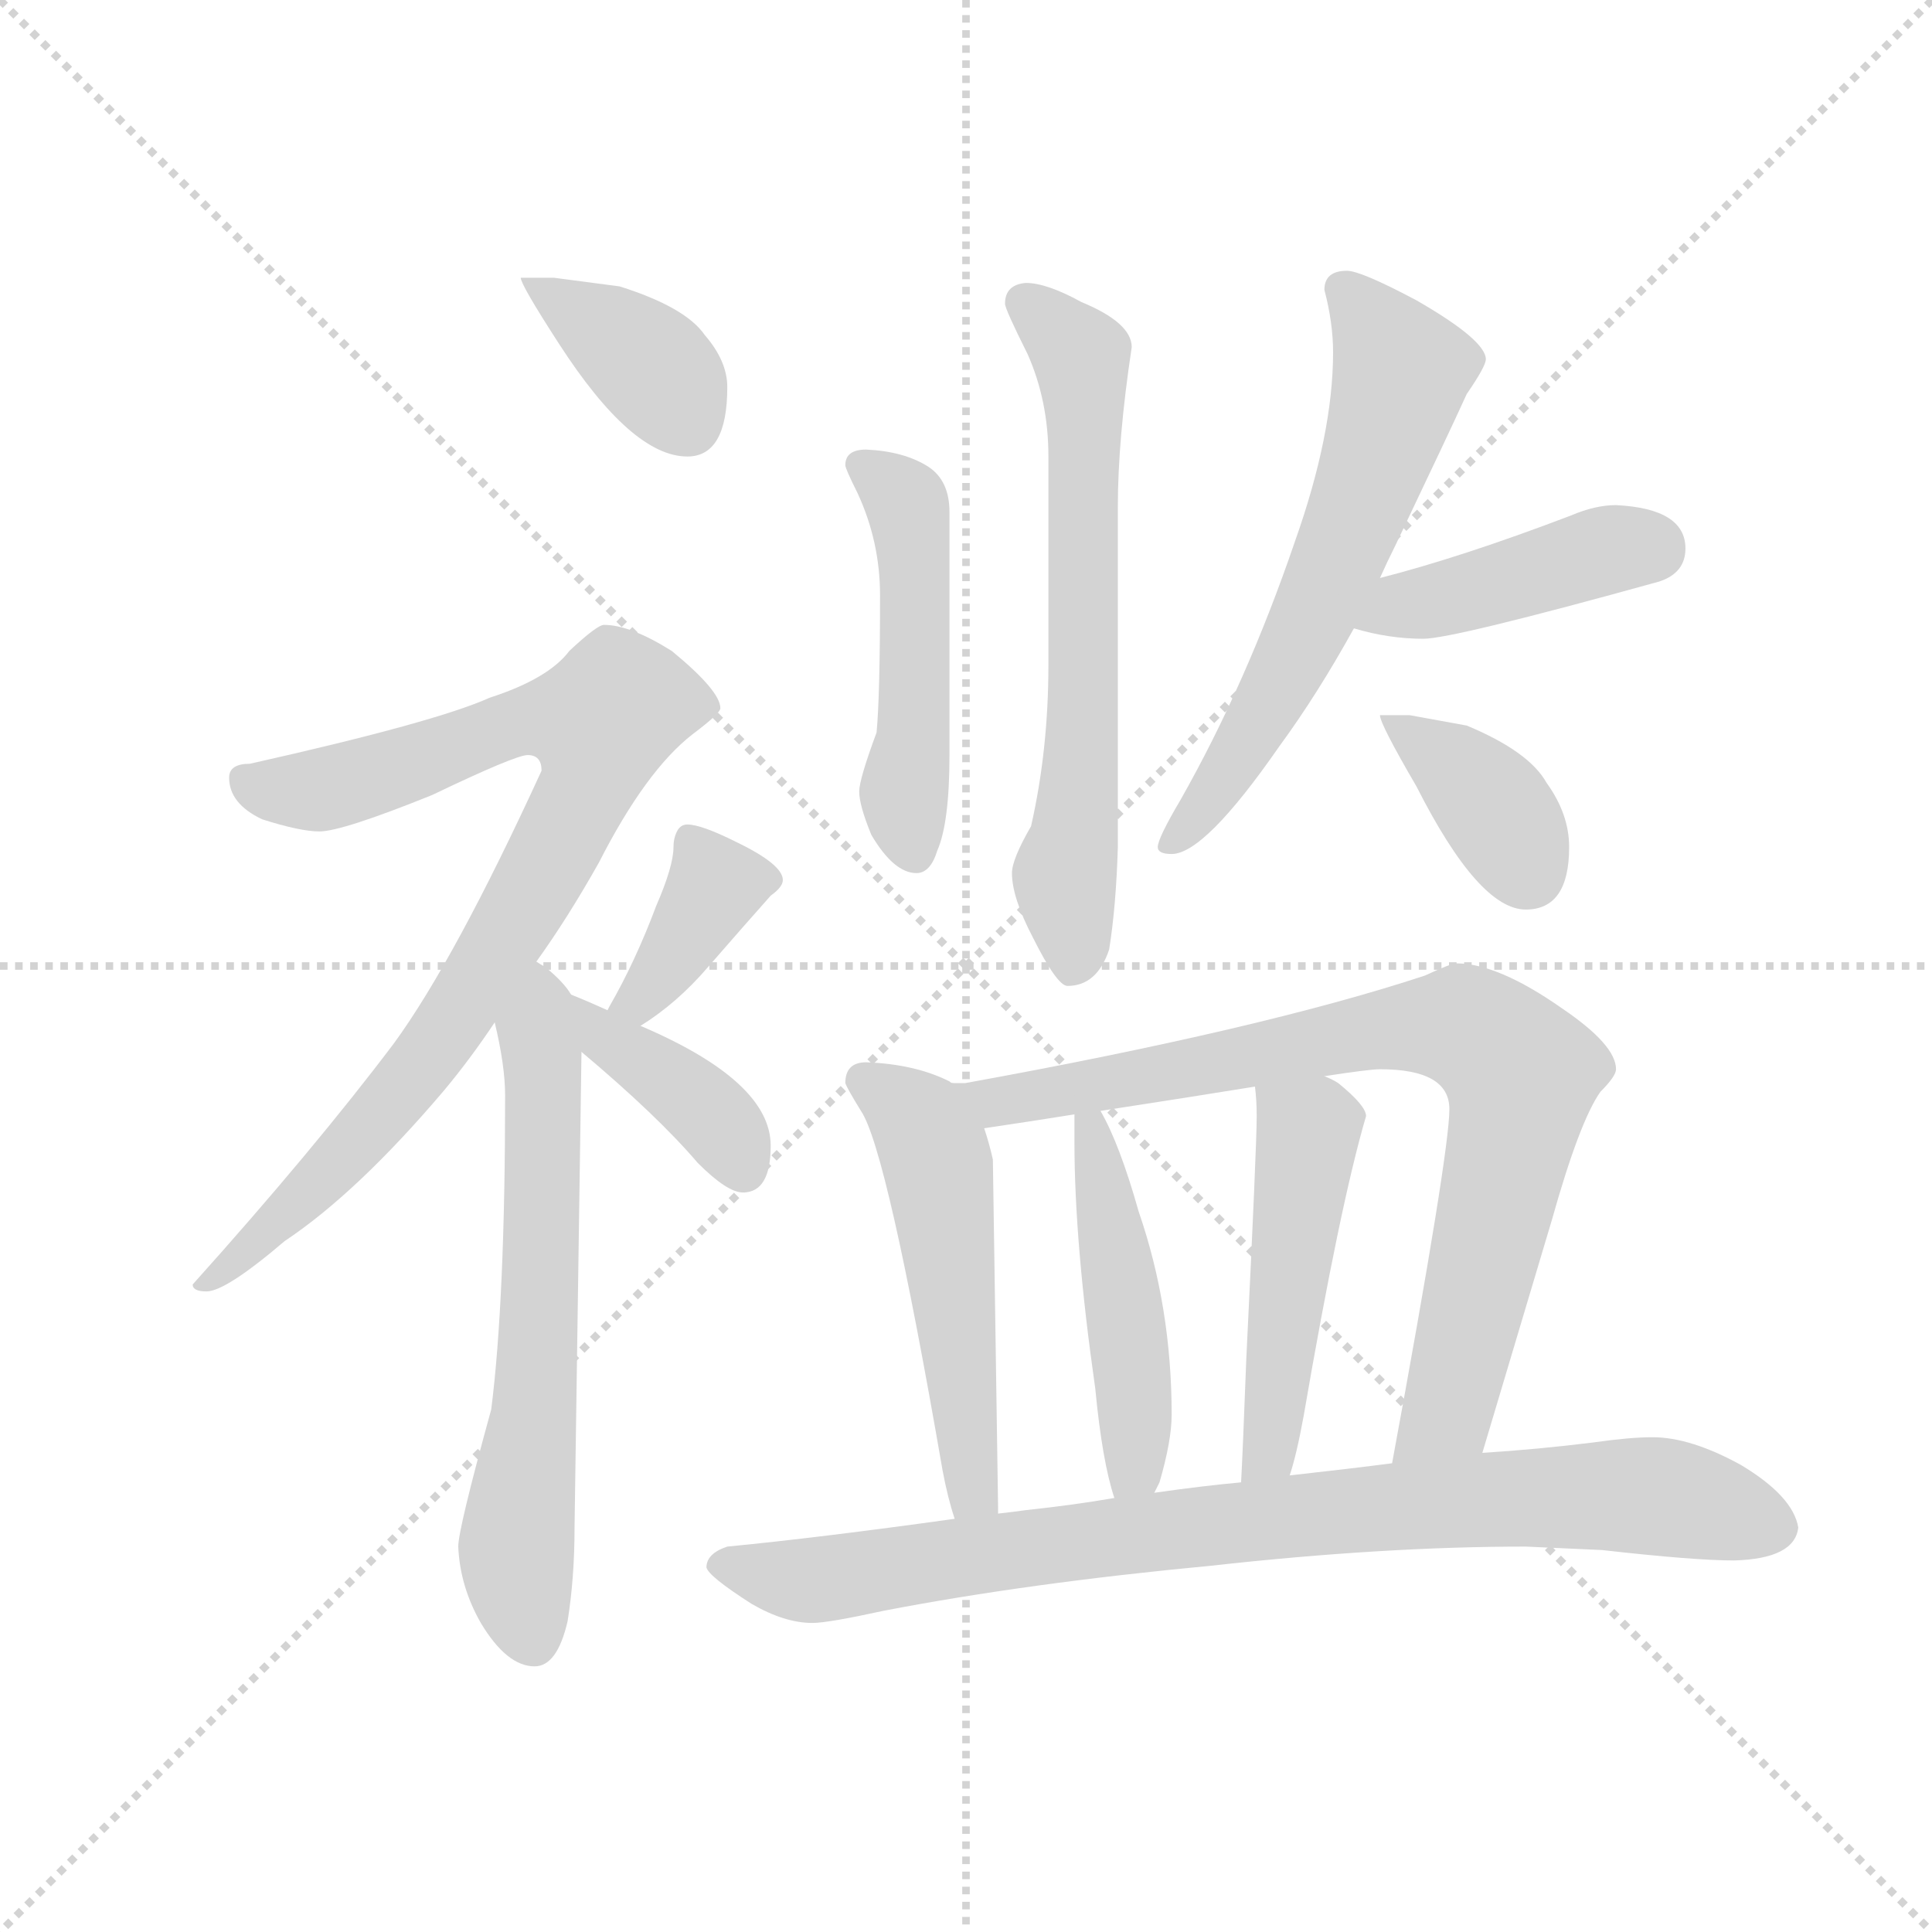 <svg version="1.1" viewBox="0 0 1024 1024" xmlns="http://www.w3.org/2000/svg">
  <g stroke="lightgray" stroke-dasharray="1,1" stroke-width="1" transform="scale(4, 4)">
    <line x1="0" y1="0" x2="256" y2="256"></line>
    <line x1="256" y1="0" x2="0" y2="256"></line>
    <line x1="128" y1="0" x2="128" y2="256"></line>
    <line x1="0" y1="128" x2="256" y2="128"></line>
  </g>
  <g transform="scale(0.92, -0.92) translate(60, -850)">
    <style type="text/css">
      
        @keyframes keyframes0 {
          from {
            stroke: blue;
            stroke-dashoffset: 379;
            stroke-width: 128;
          }
          55% {
            animation-timing-function: step-end;
            stroke: blue;
            stroke-dashoffset: 0;
            stroke-width: 128;
          }
          to {
            stroke: black;
            stroke-width: 1024;
          }
        }
        #make-me-a-hanzi-animation-0 {
          animation: keyframes0 0.558s both;
          animation-delay: 0s;
          animation-timing-function: linear;
        }
      
        @keyframes keyframes1 {
          from {
            stroke: blue;
            stroke-dashoffset: 865;
            stroke-width: 128;
          }
          74% {
            animation-timing-function: step-end;
            stroke: blue;
            stroke-dashoffset: 0;
            stroke-width: 128;
          }
          to {
            stroke: black;
            stroke-width: 1024;
          }
        }
        #make-me-a-hanzi-animation-1 {
          animation: keyframes1 0.954s both;
          animation-delay: 0.558s;
          animation-timing-function: linear;
        }
      
        @keyframes keyframes2 {
          from {
            stroke: blue;
            stroke-dashoffset: 640;
            stroke-width: 128;
          }
          68% {
            animation-timing-function: step-end;
            stroke: blue;
            stroke-dashoffset: 0;
            stroke-width: 128;
          }
          to {
            stroke: black;
            stroke-width: 1024;
          }
        }
        #make-me-a-hanzi-animation-2 {
          animation: keyframes2 0.771s both;
          animation-delay: 1.512s;
          animation-timing-function: linear;
        }
      
        @keyframes keyframes3 {
          from {
            stroke: blue;
            stroke-dashoffset: 379;
            stroke-width: 128;
          }
          55% {
            animation-timing-function: step-end;
            stroke: blue;
            stroke-dashoffset: 0;
            stroke-width: 128;
          }
          to {
            stroke: black;
            stroke-width: 1024;
          }
        }
        #make-me-a-hanzi-animation-3 {
          animation: keyframes3 0.558s both;
          animation-delay: 2.283s;
          animation-timing-function: linear;
        }
      
        @keyframes keyframes4 {
          from {
            stroke: blue;
            stroke-dashoffset: 391;
            stroke-width: 128;
          }
          56% {
            animation-timing-function: step-end;
            stroke: blue;
            stroke-dashoffset: 0;
            stroke-width: 128;
          }
          to {
            stroke: black;
            stroke-width: 1024;
          }
        }
        #make-me-a-hanzi-animation-4 {
          animation: keyframes4 0.568s both;
          animation-delay: 2.842s;
          animation-timing-function: linear;
        }
      
        @keyframes keyframes5 {
          from {
            stroke: blue;
            stroke-dashoffset: 492;
            stroke-width: 128;
          }
          62% {
            animation-timing-function: step-end;
            stroke: blue;
            stroke-dashoffset: 0;
            stroke-width: 128;
          }
          to {
            stroke: black;
            stroke-width: 1024;
          }
        }
        #make-me-a-hanzi-animation-5 {
          animation: keyframes5 0.65s both;
          animation-delay: 3.41s;
          animation-timing-function: linear;
        }
      
        @keyframes keyframes6 {
          from {
            stroke: blue;
            stroke-dashoffset: 653;
            stroke-width: 128;
          }
          68% {
            animation-timing-function: step-end;
            stroke: blue;
            stroke-dashoffset: 0;
            stroke-width: 128;
          }
          to {
            stroke: black;
            stroke-width: 1024;
          }
        }
        #make-me-a-hanzi-animation-6 {
          animation: keyframes6 0.781s both;
          animation-delay: 4.06s;
          animation-timing-function: linear;
        }
      
        @keyframes keyframes7 {
          from {
            stroke: blue;
            stroke-dashoffset: 620;
            stroke-width: 128;
          }
          67% {
            animation-timing-function: step-end;
            stroke: blue;
            stroke-dashoffset: 0;
            stroke-width: 128;
          }
          to {
            stroke: black;
            stroke-width: 1024;
          }
        }
        #make-me-a-hanzi-animation-7 {
          animation: keyframes7 0.755s both;
          animation-delay: 4.842s;
          animation-timing-function: linear;
        }
      
        @keyframes keyframes8 {
          from {
            stroke: blue;
            stroke-dashoffset: 427;
            stroke-width: 128;
          }
          58% {
            animation-timing-function: step-end;
            stroke: blue;
            stroke-dashoffset: 0;
            stroke-width: 128;
          }
          to {
            stroke: black;
            stroke-width: 1024;
          }
        }
        #make-me-a-hanzi-animation-8 {
          animation: keyframes8 0.597s both;
          animation-delay: 5.596s;
          animation-timing-function: linear;
        }
      
        @keyframes keyframes9 {
          from {
            stroke: blue;
            stroke-dashoffset: 378;
            stroke-width: 128;
          }
          55% {
            animation-timing-function: step-end;
            stroke: blue;
            stroke-dashoffset: 0;
            stroke-width: 128;
          }
          to {
            stroke: black;
            stroke-width: 1024;
          }
        }
        #make-me-a-hanzi-animation-9 {
          animation: keyframes9 0.558s both;
          animation-delay: 6.194s;
          animation-timing-function: linear;
        }
      
        @keyframes keyframes10 {
          from {
            stroke: blue;
            stroke-dashoffset: 525;
            stroke-width: 128;
          }
          63% {
            animation-timing-function: step-end;
            stroke: blue;
            stroke-dashoffset: 0;
            stroke-width: 128;
          }
          to {
            stroke: black;
            stroke-width: 1024;
          }
        }
        #make-me-a-hanzi-animation-10 {
          animation: keyframes10 0.677s both;
          animation-delay: 6.751s;
          animation-timing-function: linear;
        }
      
        @keyframes keyframes11 {
          from {
            stroke: blue;
            stroke-dashoffset: 811;
            stroke-width: 128;
          }
          73% {
            animation-timing-function: step-end;
            stroke: blue;
            stroke-dashoffset: 0;
            stroke-width: 128;
          }
          to {
            stroke: black;
            stroke-width: 1024;
          }
        }
        #make-me-a-hanzi-animation-11 {
          animation: keyframes11 0.91s both;
          animation-delay: 7.429s;
          animation-timing-function: linear;
        }
      
        @keyframes keyframes12 {
          from {
            stroke: blue;
            stroke-dashoffset: 469;
            stroke-width: 128;
          }
          60% {
            animation-timing-function: step-end;
            stroke: blue;
            stroke-dashoffset: 0;
            stroke-width: 128;
          }
          to {
            stroke: black;
            stroke-width: 1024;
          }
        }
        #make-me-a-hanzi-animation-12 {
          animation: keyframes12 0.632s both;
          animation-delay: 8.339s;
          animation-timing-function: linear;
        }
      
        @keyframes keyframes13 {
          from {
            stroke: blue;
            stroke-dashoffset: 490;
            stroke-width: 128;
          }
          61% {
            animation-timing-function: step-end;
            stroke: blue;
            stroke-dashoffset: 0;
            stroke-width: 128;
          }
          to {
            stroke: black;
            stroke-width: 1024;
          }
        }
        #make-me-a-hanzi-animation-13 {
          animation: keyframes13 0.649s both;
          animation-delay: 8.97s;
          animation-timing-function: linear;
        }
      
        @keyframes keyframes14 {
          from {
            stroke: blue;
            stroke-dashoffset: 871;
            stroke-width: 128;
          }
          74% {
            animation-timing-function: step-end;
            stroke: blue;
            stroke-dashoffset: 0;
            stroke-width: 128;
          }
          to {
            stroke: black;
            stroke-width: 1024;
          }
        }
        #make-me-a-hanzi-animation-14 {
          animation: keyframes14 0.959s both;
          animation-delay: 9.619s;
          animation-timing-function: linear;
        }
      
    </style>
    
      <path d="M 259 690 L 240 690 Q 240 686 262 652 Q 304 587 336 587 Q 359 587 359 627 Q 359 642 346 657 Q 335 673 297 685 L 259 690 Z" fill="lightgray"></path>
    
      <path d="M 288 490 Q 284 490 268 475 Q 256 459 222 448 Q 191 434 84 410 Q 72 410 72 402 Q 72 387 91 378 Q 113 371 124 371 Q 137 371 189 392 Q 237 415 244 415 Q 252 415 252 406 Q 202 297 167 249 Q 121 188 51 110 Q 51 106 59 106 Q 70 106 104 135 Q 146 163 196 222 Q 211 240 225 261 L 249 296 Q 267 321 285 353 Q 312 406 339 427 Q 355 439 355 442 Q 355 452 327 475 Q 303 490 288 490 Z" fill="lightgray"></path>
    
      <path d="M 225 261 Q 231 236 231 219 Q 231 101 223 38 Q 204 -31 204 -41 Q 205 -64 217 -85 Q 232 -110 248 -110 Q 261 -110 267 -84 Q 271 -59 271 -30 L 275 244 L 269 277 Q 265 284 254 293 Q 252 294 249 296 C 225 314 219 290 225 261 Z" fill="lightgray"></path>
    
      <path d="M 309 259 Q 330 272 348 293 Q 368 316 384 334 Q 391 339 391 343 Q 391 352 364 365 Q 344 375 336 375 Q 332 375 330 371 Q 328 367 328 362 Q 328 351 318 328 Q 306 296 291 270 L 290 268 C 276 242 284 243 309 259 Z" fill="lightgray"></path>
    
      <path d="M 275 244 Q 319 207 342 180 Q 359 163 368 163 Q 384 163 384 190 Q 384 227 309 259 L 290 268 Q 279 273 269 277 C 241 288 252 263 275 244 Z" fill="lightgray"></path>
    
      <path d="M 439 591 Q 427 591 427 582 Q 427 580 434 566 Q 447 538 447 507 Q 447 449 445 428 Q 435 401 435 394 Q 435 386 442 369 Q 455 347 468 347 Q 476 347 480 360 Q 487 376 487 415 L 487 555 Q 487 573 475 581 Q 461 590 439 591 Z" fill="lightgray"></path>
    
      <path d="M 531 687 Q 519 686 519 675 Q 519 672 532 646 Q 544 619 544 587 L 544 467 Q 544 418 534 374 Q 523 355 523 347 Q 523 333 535 310 Q 549 282 555 282 Q 572 282 579 303 Q 583 328 584 362 L 584 558 Q 584 597 592 650 Q 592 664 563 676 Q 543 687 531 687 Z" fill="lightgray"></path>
    
      <path d="M 716 694 Q 703 694 703 683 Q 708 664 708 647 Q 708 600 686 538 Q 658 456 620 389 Q 607 367 607 362 Q 607 358 615 358 Q 634 358 677 420 Q 699 450 720 488 L 735 517 Q 739 526 744 536 Q 775 601 785 623 Q 796 639 796 643 Q 796 654 756 677 Q 724 694 716 694 Z" fill="lightgray"></path>
    
      <path d="M 720 488 Q 740 482 760 482 Q 777 482 896 515 Q 911 520 911 534 Q 911 557 871 559 Q 859 559 845 553 Q 782 529 735 517 C 706 509 691 496 720 488 Z" fill="lightgray"></path>
    
      <path d="M 752 438 L 735 438 Q 735 433 756 397 Q 792 326 819 326 Q 844 326 844 362 Q 844 381 831 399 Q 821 417 785 432 L 752 438 Z" fill="lightgray"></path>
    
      <path d="M 439 238 Q 427 238 427 226 Q 428 223 436 210 Q 451 188 483 3 Q 486 -13 490 -25 C 499 -54 515 -52 515 -22 L 515 -18 L 512 182 Q 510 191 507 200 C 501 221 501 221 489 226 Q 488 226 487 227 Q 467 237 439 238 Z" fill="lightgray"></path>
    
      <path d="M 794 13 L 834 147 Q 850 204 862 221 Q 871 230 871 234 Q 871 248 840 269 Q 803 295 779 295 Q 776 295 761 288 Q 667 257 496 226 L 489 226 C 459 223 477 196 507 200 Q 534 204 559 208 L 574 210 Q 626 218 663 224 L 703 230 Q 729 234 735 234 Q 775 234 775 211 Q 775 186 742 7 C 737 -23 785 -16 794 13 Z" fill="lightgray"></path>
    
      <path d="M 559 208 L 559 192 Q 559 134 571 50 Q 575 8 582 -13 C 590 -41 592 -37 605 -10 Q 606 -8 608 -4 Q 615 20 615 35 Q 615 97 596 152 Q 585 191 574 210 C 560 236 559 238 559 208 Z" fill="lightgray"></path>
    
      <path d="M 663 224 Q 664 216 664 207 Q 664 190 658 67 Q 656 14 655 -4 C 653 -34 674 -29 683 0 Q 687 12 691 34 Q 712 156 727 207 Q 727 213 711 226 Q 708 228 703 230 C 676 243 661 250 663 224 Z" fill="lightgray"></path>
    
      <path d="M 490 -25 Q 411 -36 359 -41 Q 347 -45 347 -53 Q 348 -58 373 -74 Q 392 -85 408 -85 Q 417 -85 449 -78 Q 532 -62 638 -52 Q 737 -41 819 -41 L 863 -43 Q 916 -49 939 -49 Q 974 -48 976 -30 Q 973 -12 943 6 Q 914 22 892 22 Q 879 22 858 19 Q 826 15 794 13 L 742 7 Q 719 4 683 0 L 655 -4 Q 633 -6 605 -10 L 582 -13 Q 559 -17 531 -20 Q 524 -21 515 -22 L 490 -25 Z" fill="lightgray"></path>
    
    
      <clipPath id="make-me-a-hanzi-clip-0">
        <path d="M 259 690 L 240 690 Q 240 686 262 652 Q 304 587 336 587 Q 359 587 359 627 Q 359 642 346 657 Q 335 673 297 685 L 259 690 Z"></path>
      </clipPath>
      <path clip-path="url(#make-me-a-hanzi-clip-0)" d="M 245 688 L 314 640 L 336 608" fill="none" id="make-me-a-hanzi-animation-0" stroke-dasharray="251 502" stroke-linecap="round"></path>
    
      <clipPath id="make-me-a-hanzi-clip-1">
        <path d="M 288 490 Q 284 490 268 475 Q 256 459 222 448 Q 191 434 84 410 Q 72 410 72 402 Q 72 387 91 378 Q 113 371 124 371 Q 137 371 189 392 Q 237 415 244 415 Q 252 415 252 406 Q 202 297 167 249 Q 121 188 51 110 Q 51 106 59 106 Q 70 106 104 135 Q 146 163 196 222 Q 211 240 225 261 L 249 296 Q 267 321 285 353 Q 312 406 339 427 Q 355 439 355 442 Q 355 452 327 475 Q 303 490 288 490 Z"></path>
      </clipPath>
      <path clip-path="url(#make-me-a-hanzi-clip-1)" d="M 83 398 L 130 396 L 236 434 L 285 433 L 276 391 L 205 267 L 132 177 L 68 116 L 58 115" fill="none" id="make-me-a-hanzi-animation-1" stroke-dasharray="737 1474" stroke-linecap="round"></path>
    
      <clipPath id="make-me-a-hanzi-clip-2">
        <path d="M 225 261 Q 231 236 231 219 Q 231 101 223 38 Q 204 -31 204 -41 Q 205 -64 217 -85 Q 232 -110 248 -110 Q 261 -110 267 -84 Q 271 -59 271 -30 L 275 244 L 269 277 Q 265 284 254 293 Q 252 294 249 296 C 225 314 219 290 225 261 Z"></path>
      </clipPath>
      <path clip-path="url(#make-me-a-hanzi-clip-2)" d="M 248 288 L 253 237 L 251 84 L 237 -45 L 247 -94" fill="none" id="make-me-a-hanzi-animation-2" stroke-dasharray="512 1024" stroke-linecap="round"></path>
    
      <clipPath id="make-me-a-hanzi-clip-3">
        <path d="M 309 259 Q 330 272 348 293 Q 368 316 384 334 Q 391 339 391 343 Q 391 352 364 365 Q 344 375 336 375 Q 332 375 330 371 Q 328 367 328 362 Q 328 351 318 328 Q 306 296 291 270 L 290 268 C 276 242 284 243 309 259 Z"></path>
      </clipPath>
      <path clip-path="url(#make-me-a-hanzi-clip-3)" d="M 382 343 L 351 338 L 315 282 L 295 267" fill="none" id="make-me-a-hanzi-animation-3" stroke-dasharray="251 502" stroke-linecap="round"></path>
    
      <clipPath id="make-me-a-hanzi-clip-4">
        <path d="M 275 244 Q 319 207 342 180 Q 359 163 368 163 Q 384 163 384 190 Q 384 227 309 259 L 290 268 Q 279 273 269 277 C 241 288 252 263 275 244 Z"></path>
      </clipPath>
      <path clip-path="url(#make-me-a-hanzi-clip-4)" d="M 273 272 L 291 249 L 349 208 L 367 178" fill="none" id="make-me-a-hanzi-animation-4" stroke-dasharray="263 526" stroke-linecap="round"></path>
    
      <clipPath id="make-me-a-hanzi-clip-5">
        <path d="M 439 591 Q 427 591 427 582 Q 427 580 434 566 Q 447 538 447 507 Q 447 449 445 428 Q 435 401 435 394 Q 435 386 442 369 Q 455 347 468 347 Q 476 347 480 360 Q 487 376 487 415 L 487 555 Q 487 573 475 581 Q 461 590 439 591 Z"></path>
      </clipPath>
      <path clip-path="url(#make-me-a-hanzi-clip-5)" d="M 436 582 L 460 563 L 465 547 L 467 438 L 461 384 L 467 359" fill="none" id="make-me-a-hanzi-animation-5" stroke-dasharray="364 728" stroke-linecap="round"></path>
    
      <clipPath id="make-me-a-hanzi-clip-6">
        <path d="M 531 687 Q 519 686 519 675 Q 519 672 532 646 Q 544 619 544 587 L 544 467 Q 544 418 534 374 Q 523 355 523 347 Q 523 333 535 310 Q 549 282 555 282 Q 572 282 579 303 Q 583 328 584 362 L 584 558 Q 584 597 592 650 Q 592 664 563 676 Q 543 687 531 687 Z"></path>
      </clipPath>
      <path clip-path="url(#make-me-a-hanzi-clip-6)" d="M 530 676 L 563 644 L 565 627 L 564 430 L 553 345 L 559 294" fill="none" id="make-me-a-hanzi-animation-6" stroke-dasharray="525 1050" stroke-linecap="round"></path>
    
      <clipPath id="make-me-a-hanzi-clip-7">
        <path d="M 716 694 Q 703 694 703 683 Q 708 664 708 647 Q 708 600 686 538 Q 658 456 620 389 Q 607 367 607 362 Q 607 358 615 358 Q 634 358 677 420 Q 699 450 720 488 L 735 517 Q 739 526 744 536 Q 775 601 785 623 Q 796 639 796 643 Q 796 654 756 677 Q 724 694 716 694 Z"></path>
      </clipPath>
      <path clip-path="url(#make-me-a-hanzi-clip-7)" d="M 714 684 L 746 640 L 743 617 L 684 469 L 658 419 L 613 365" fill="none" id="make-me-a-hanzi-animation-7" stroke-dasharray="492 984" stroke-linecap="round"></path>
    
      <clipPath id="make-me-a-hanzi-clip-8">
        <path d="M 720 488 Q 740 482 760 482 Q 777 482 896 515 Q 911 520 911 534 Q 911 557 871 559 Q 859 559 845 553 Q 782 529 735 517 C 706 509 691 496 720 488 Z"></path>
      </clipPath>
      <path clip-path="url(#make-me-a-hanzi-clip-8)" d="M 728 490 L 748 501 L 860 532 L 892 534" fill="none" id="make-me-a-hanzi-animation-8" stroke-dasharray="299 598" stroke-linecap="round"></path>
    
      <clipPath id="make-me-a-hanzi-clip-9">
        <path d="M 752 438 L 735 438 Q 735 433 756 397 Q 792 326 819 326 Q 844 326 844 362 Q 844 381 831 399 Q 821 417 785 432 L 752 438 Z"></path>
      </clipPath>
      <path clip-path="url(#make-me-a-hanzi-clip-9)" d="M 739 436 L 792 395 L 820 348" fill="none" id="make-me-a-hanzi-animation-9" stroke-dasharray="250 500" stroke-linecap="round"></path>
    
      <clipPath id="make-me-a-hanzi-clip-10">
        <path d="M 439 238 Q 427 238 427 226 Q 428 223 436 210 Q 451 188 483 3 Q 486 -13 490 -25 C 499 -54 515 -52 515 -22 L 515 -18 L 512 182 Q 510 191 507 200 C 501 221 501 221 489 226 Q 488 226 487 227 Q 467 237 439 238 Z"></path>
      </clipPath>
      <path clip-path="url(#make-me-a-hanzi-clip-10)" d="M 437 228 L 471 203 L 478 186 L 496 18 L 508 -20" fill="none" id="make-me-a-hanzi-animation-10" stroke-dasharray="397 794" stroke-linecap="round"></path>
    
      <clipPath id="make-me-a-hanzi-clip-11">
        <path d="M 794 13 L 834 147 Q 850 204 862 221 Q 871 230 871 234 Q 871 248 840 269 Q 803 295 779 295 Q 776 295 761 288 Q 667 257 496 226 L 489 226 C 459 223 477 196 507 200 Q 534 204 559 208 L 574 210 Q 626 218 663 224 L 703 230 Q 729 234 735 234 Q 775 234 775 211 Q 775 186 742 7 C 737 -23 785 -16 794 13 Z"></path>
      </clipPath>
      <path clip-path="url(#make-me-a-hanzi-clip-11)" d="M 507 221 L 513 215 L 740 257 L 785 258 L 801 248 L 816 224 L 794 118 L 772 35 L 747 20" fill="none" id="make-me-a-hanzi-animation-11" stroke-dasharray="683 1366" stroke-linecap="round"></path>
    
      <clipPath id="make-me-a-hanzi-clip-12">
        <path d="M 559 208 L 559 192 Q 559 134 571 50 Q 575 8 582 -13 C 590 -41 592 -37 605 -10 Q 606 -8 608 -4 Q 615 20 615 35 Q 615 97 596 152 Q 585 191 574 210 C 560 236 559 238 559 208 Z"></path>
      </clipPath>
      <path clip-path="url(#make-me-a-hanzi-clip-12)" d="M 567 204 L 593 57 L 594 5 L 587 -5" fill="none" id="make-me-a-hanzi-animation-12" stroke-dasharray="341 682" stroke-linecap="round"></path>
    
      <clipPath id="make-me-a-hanzi-clip-13">
        <path d="M 663 224 Q 664 216 664 207 Q 664 190 658 67 Q 656 14 655 -4 C 653 -34 674 -29 683 0 Q 687 12 691 34 Q 712 156 727 207 Q 727 213 711 226 Q 708 228 703 230 C 676 243 661 250 663 224 Z"></path>
      </clipPath>
      <path clip-path="url(#make-me-a-hanzi-clip-13)" d="M 670 221 L 693 197 L 677 47 L 671 13 L 662 0" fill="none" id="make-me-a-hanzi-animation-13" stroke-dasharray="362 724" stroke-linecap="round"></path>
    
      <clipPath id="make-me-a-hanzi-clip-14">
        <path d="M 490 -25 Q 411 -36 359 -41 Q 347 -45 347 -53 Q 348 -58 373 -74 Q 392 -85 408 -85 Q 417 -85 449 -78 Q 532 -62 638 -52 Q 737 -41 819 -41 L 863 -43 Q 916 -49 939 -49 Q 974 -48 976 -30 Q 973 -12 943 6 Q 914 22 892 22 Q 879 22 858 19 Q 826 15 794 13 L 742 7 Q 719 4 683 0 L 655 -4 Q 633 -6 605 -10 L 582 -13 Q 559 -17 531 -20 Q 524 -21 515 -22 L 490 -25 Z"></path>
      </clipPath>
      <path clip-path="url(#make-me-a-hanzi-clip-14)" d="M 354 -52 L 410 -60 L 665 -25 L 802 -13 L 902 -13 L 963 -30" fill="none" id="make-me-a-hanzi-animation-14" stroke-dasharray="743 1486" stroke-linecap="round"></path>
    
  </g>
</svg>